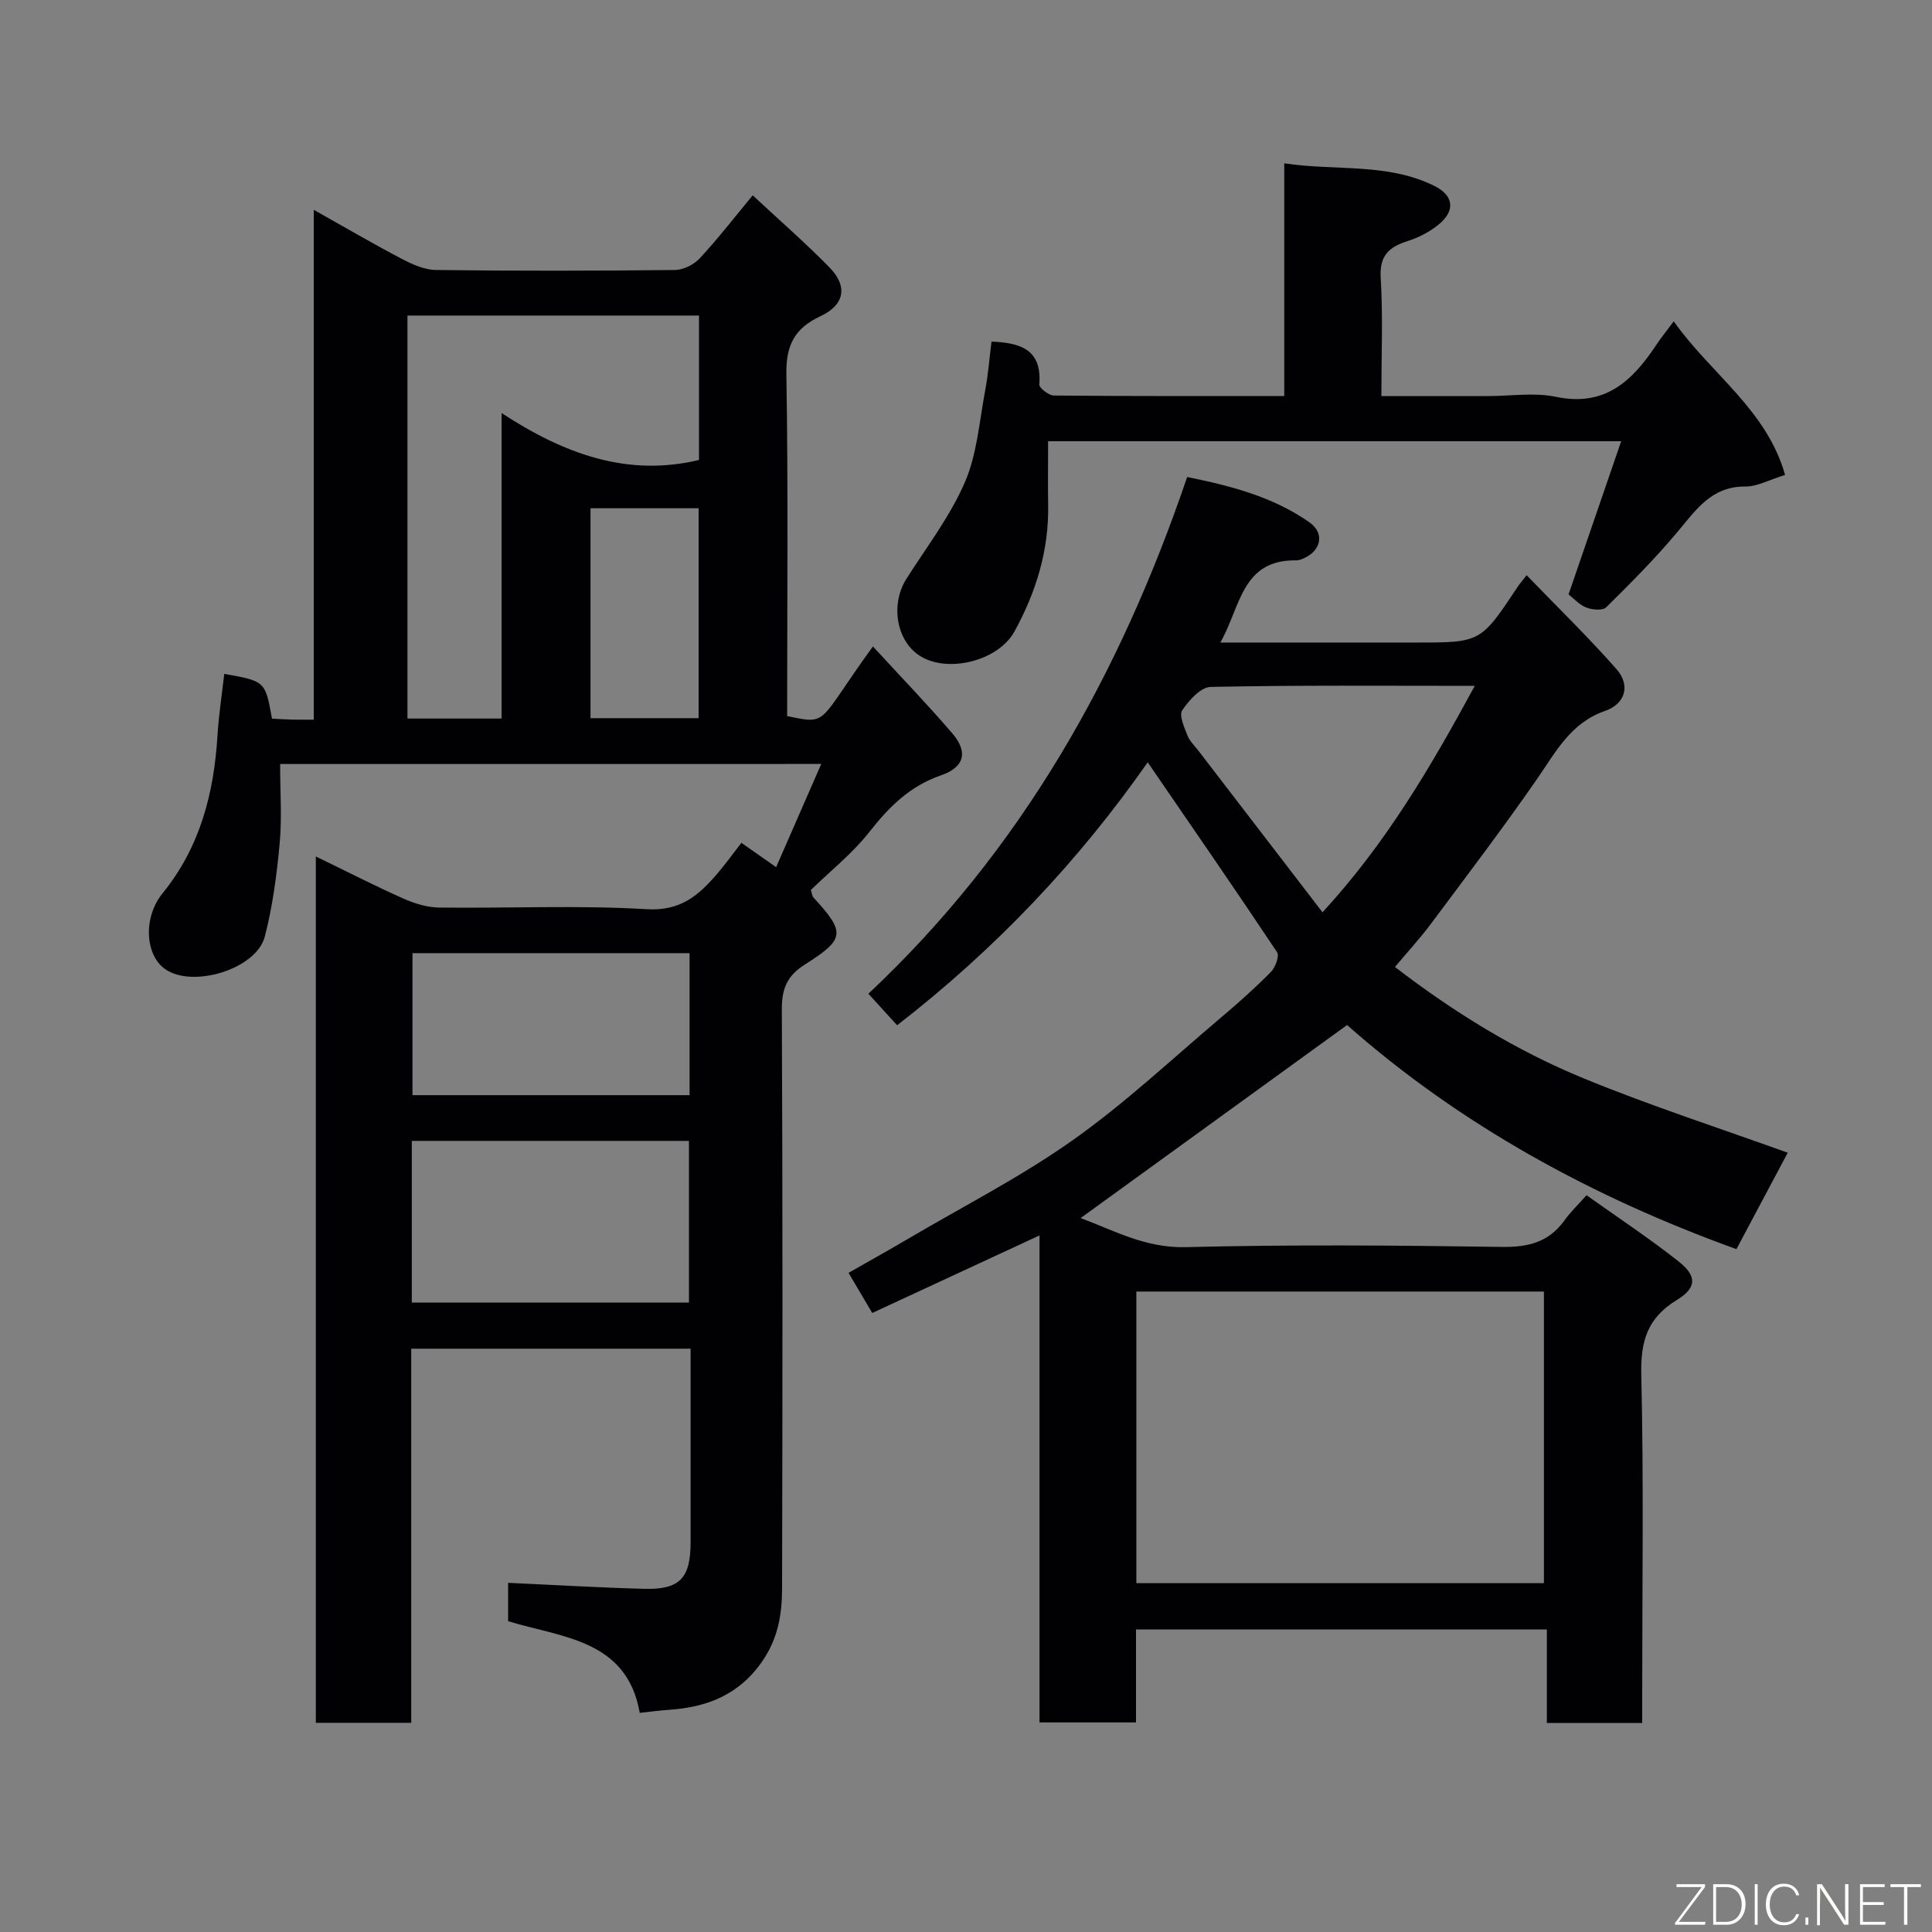 <svg enable-background="new 0 0 400 400" viewBox="0 0 400 400" xmlns="http://www.w3.org/2000/svg"><rect x="0" y="0" width="400" height="400" fill="#808080" stroke="none"/><path d="m58 158.18c0 5.85.39 11.2-.1 16.48-.6 6.47-1.45 12.99-3.08 19.26-1.76 6.76-15.01 10.74-20.67 6.7-4.08-2.91-4.58-10.63-.5-15.66 7.78-9.58 10.65-20.72 11.38-32.71.26-4.26.92-8.49 1.4-12.73 8.49 1.51 8.49 1.51 9.88 9.27 1.4.07 2.86.16 4.33.2 1.29.03 2.59.01 4.32.01 0-35.19 0-69.92 0-105.56 6.51 3.65 12.22 7.01 18.08 10.08 2.23 1.17 4.79 2.35 7.21 2.38 16.49.21 32.99.18 49.49 0 1.75-.02 3.92-1.11 5.13-2.41 3.76-4.05 7.16-8.45 10.97-13.05 5.57 5.19 10.92 9.85 15.87 14.9 3.87 3.94 3.17 7.79-1.85 10.13-5.28 2.46-7.14 5.93-7.05 11.92.39 23.64.16 47.28.16 70.87 8.72 1.79 6.13 1.57 17.76-14.42 5.54 6.03 11.15 11.85 16.41 17.96 3.37 3.92 2.53 7.06-2.36 8.74-6.37 2.2-10.69 6.48-14.75 11.66-3.55 4.53-8.2 8.2-12.15 12.06.28.9.29 1.29.48 1.5 6.7 7.28 6.68 8.62-1.71 13.93-3.67 2.32-4.8 4.98-4.78 9.26.18 39.99.15 79.98.05 119.98-.01 5.17-.79 10.12-3.95 14.8-4.83 7.15-11.53 9.74-19.57 10.28-1.92.13-3.84.4-5.95.62-2.65-15.21-16.15-15.58-27.25-18.98 0-2.98 0-5.59 0-7.94 9.52.43 18.83.99 28.15 1.24 7.4.2 9.63-2.2 9.63-9.64 0-13.28 0-26.57 0-40.08-19.43 0-38.36 0-57.84 0v77.46c-6.81 0-13.07 0-19.75 0 0-59.56 0-119.26 0-179.37 6.05 2.93 11.99 5.98 18.08 8.7 2.31 1.03 4.94 1.85 7.44 1.88 14.33.18 28.7-.52 42.98.34 7.07.43 10.83-2.93 14.67-7.42 1.59-1.86 3.03-3.86 4.94-6.32 2.46 1.73 4.66 3.27 7.19 5.04 3.03-6.93 6.1-13.96 9.34-21.37-37.6.01-74.51.01-112.03.01zm45.85-72.66c12.97 8.49 26.1 13.27 40.87 9.71 0-9.96 0-19.88 0-29.9-20.32 0-40.36 0-60.36 0v83.44h19.49c0-20.83 0-41.42 0-63.25zm-18.59 150.69v33.48h57.38c0-11.35 0-22.39 0-33.48-19.26 0-38.18 0-57.38 0zm57.51-38.87c-19.42 0-38.45 0-57.37 0v29.4h57.37c0-9.84 0-19.43 0-29.4zm-20.51-92.11v43.46h22.38c0-14.68 0-29.05 0-43.46-7.6 0-14.86 0-22.38 0z" fill="#010103"/><path d="m328.48 247.46c6.68 4.76 13.08 8.98 19.07 13.72 3.81 3.01 3.77 5.44-.38 7.97-6.06 3.69-7.52 8.47-7.36 15.4.52 22.15.19 44.32.19 66.48v5.69c-6.65 0-12.91 0-19.74 0 0-6.23 0-12.63 0-19.36-28.59 0-56.64 0-85.06 0v19.25c-6.74 0-13.13 0-19.98 0 0-33.3 0-66.71 0-100.83-11.96 5.54-23.27 10.79-34.63 16.06-1.62-2.74-3.18-5.37-4.91-8.31 4.35-2.48 8.46-4.77 12.52-7.16 11.38-6.7 23.23-12.75 33.97-20.36 10.82-7.66 20.57-16.84 30.73-25.43 3.53-2.98 6.99-6.06 10.23-9.35.92-.94 1.79-3.31 1.28-4.08-8.67-13.01-17.56-25.87-26.79-39.32-14.32 20.46-31.45 38.61-51.88 54.44-1.87-2.05-3.81-4.18-5.95-6.53 31.71-29.76 52.09-66.08 66-106.98 8.91 1.81 17.71 4.05 25.31 9.38 3.25 2.28 2.42 5.95-1.33 7.53-.45.19-.95.36-1.43.35-11.31-.18-11.49 9.69-15.68 17.01h40.54c13.36 0 13.36 0 21.03-11.55.36-.55.8-1.05 1.84-2.39 6.45 6.68 12.79 12.84 18.61 19.45 2.91 3.31 1.89 7.16-2.38 8.65-7.12 2.48-10.14 8.42-14 13.99-7.07 10.2-14.58 20.08-22 30.03-2.25 3.02-4.81 5.8-7.49 8.99 12.13 9.33 25.02 17.29 39.04 23.05 13.95 5.73 28.34 10.38 42.28 15.41-3.35 6.3-6.94 13.04-10.62 19.96-29.8-10.75-57.24-25.74-80.61-46.4-18.7 13.55-36.93 26.76-55.17 39.97 6.73 2.47 13.33 6.23 21.73 6.02 21.81-.55 43.65-.37 65.48-.05 5.43.08 9.66-.95 12.91-5.41 1.24-1.77 2.83-3.27 4.63-5.29zm-8.83 80.32c0-20.44 0-40.48 0-60.38-28.39 0-56.43 0-84.38 0v60.38zm-14.31-185.78c-18.79 0-36.74-.16-54.68.22-2.06.04-4.51 2.77-5.89 4.84-.7 1.05.42 3.49 1.06 5.17.45 1.17 1.46 2.13 2.26 3.16 8.46 11.02 16.92 22.04 25.72 33.49 13.29-14.45 22.42-30.13 31.53-46.88z" fill="#010103"/><path d="m324.75 123.07c3.65-10.64 7.18-20.9 10.9-31.72-39.89 0-78.92 0-118.65 0 0 4.36-.06 8.78.01 13.21.16 9.41-2.51 18.06-6.99 26.2-3.35 6.1-13.88 8.71-19.63 4.99-4.82-3.11-6.06-10.64-2.74-15.89 4.17-6.58 9.02-12.88 12.09-19.95 2.54-5.83 3.01-12.58 4.21-18.95.64-3.37.9-6.82 1.33-10.24 5.64.26 10.48 1.37 9.9 8.87-.06.72 1.95 2.29 3.01 2.3 15.78.15 31.56.1 47.7.1 0-16.08 0-31.68 0-48.17 10.67 1.6 21.27-.16 31.04 4.65 4.04 1.99 4.47 5.12.91 8.03-1.84 1.51-4.13 2.69-6.41 3.41-3.87 1.23-5.85 3.02-5.57 7.61.48 7.95.14 15.93.14 24.48h22.19c4.66 0 9.49-.78 13.96.16 10.18 2.13 15.85-3.33 20.78-10.77.99-1.49 2.12-2.87 3.6-4.86 7.67 10.87 19.24 18.28 23.05 31.8-3.29 1.01-5.77 2.42-8.23 2.4-7.07-.05-10.26 4.91-14.13 9.5-4.57 5.44-9.61 10.51-14.67 15.5-.73.72-2.88.54-4.11.06-1.44-.55-2.6-1.88-3.69-2.72z" fill="#010103"/><g fill="#fbfcfa"><path d="m346.9 398 5.4-7.3h-5.2v-.6h5.9v.6l-5.4 7.2h5.5l-.1.6h-6.2v-.5z"/><path d="m354.7 390.1h2.8c2.3 0 3.9 1.6 3.9 4.1s-1.6 4.3-3.9 4.3h-2.8zm.6 7.8h2c2.2 0 3.3-1.6 3.3-3.6 0-1.8-1-3.6-3.3-3.6h-2z"/><path d="m363.9 390.1v8.4h-.6v-8.4h1.6z"/><path d="m372.5 396.3c-.4 1.3-1.4 2.3-3.2 2.3-2.4 0-3.7-1.9-3.7-4.3 0-2.3 1.2-4.3 3.7-4.3 1.8 0 2.9 1 3.2 2.4h-.6c-.4-1.1-1.1-1.8-2.5-1.8-2.1 0-3 1.9-3 3.7s.9 3.7 3 3.7c1.4 0 2.1-.7 2.5-1.7z"/><path d="m373.8 398.5v-1.5h.6v1.5z"/><path d="m376.2 398.5v-8.4h1c1.3 2 4.4 6.7 4.9 7.6-.1-1.2-.1-2.4-.1-3.8v-3.8h.7v8.4h-.9c-1.2-1.9-4.4-6.8-5-7.7.1 1.1 0 2.3 0 3.9v3.9h-.6z"/><path d="m390 394.4h-4.3v3.5h4.7l-.1.6h-5.2v-8.4h5.1v.6h-4.5v3.1h4.3z"/><path d="m394.2 390.7h-2.8v-.6h6.3v.6h-2.8v7.8h-.7z"/></g></svg>